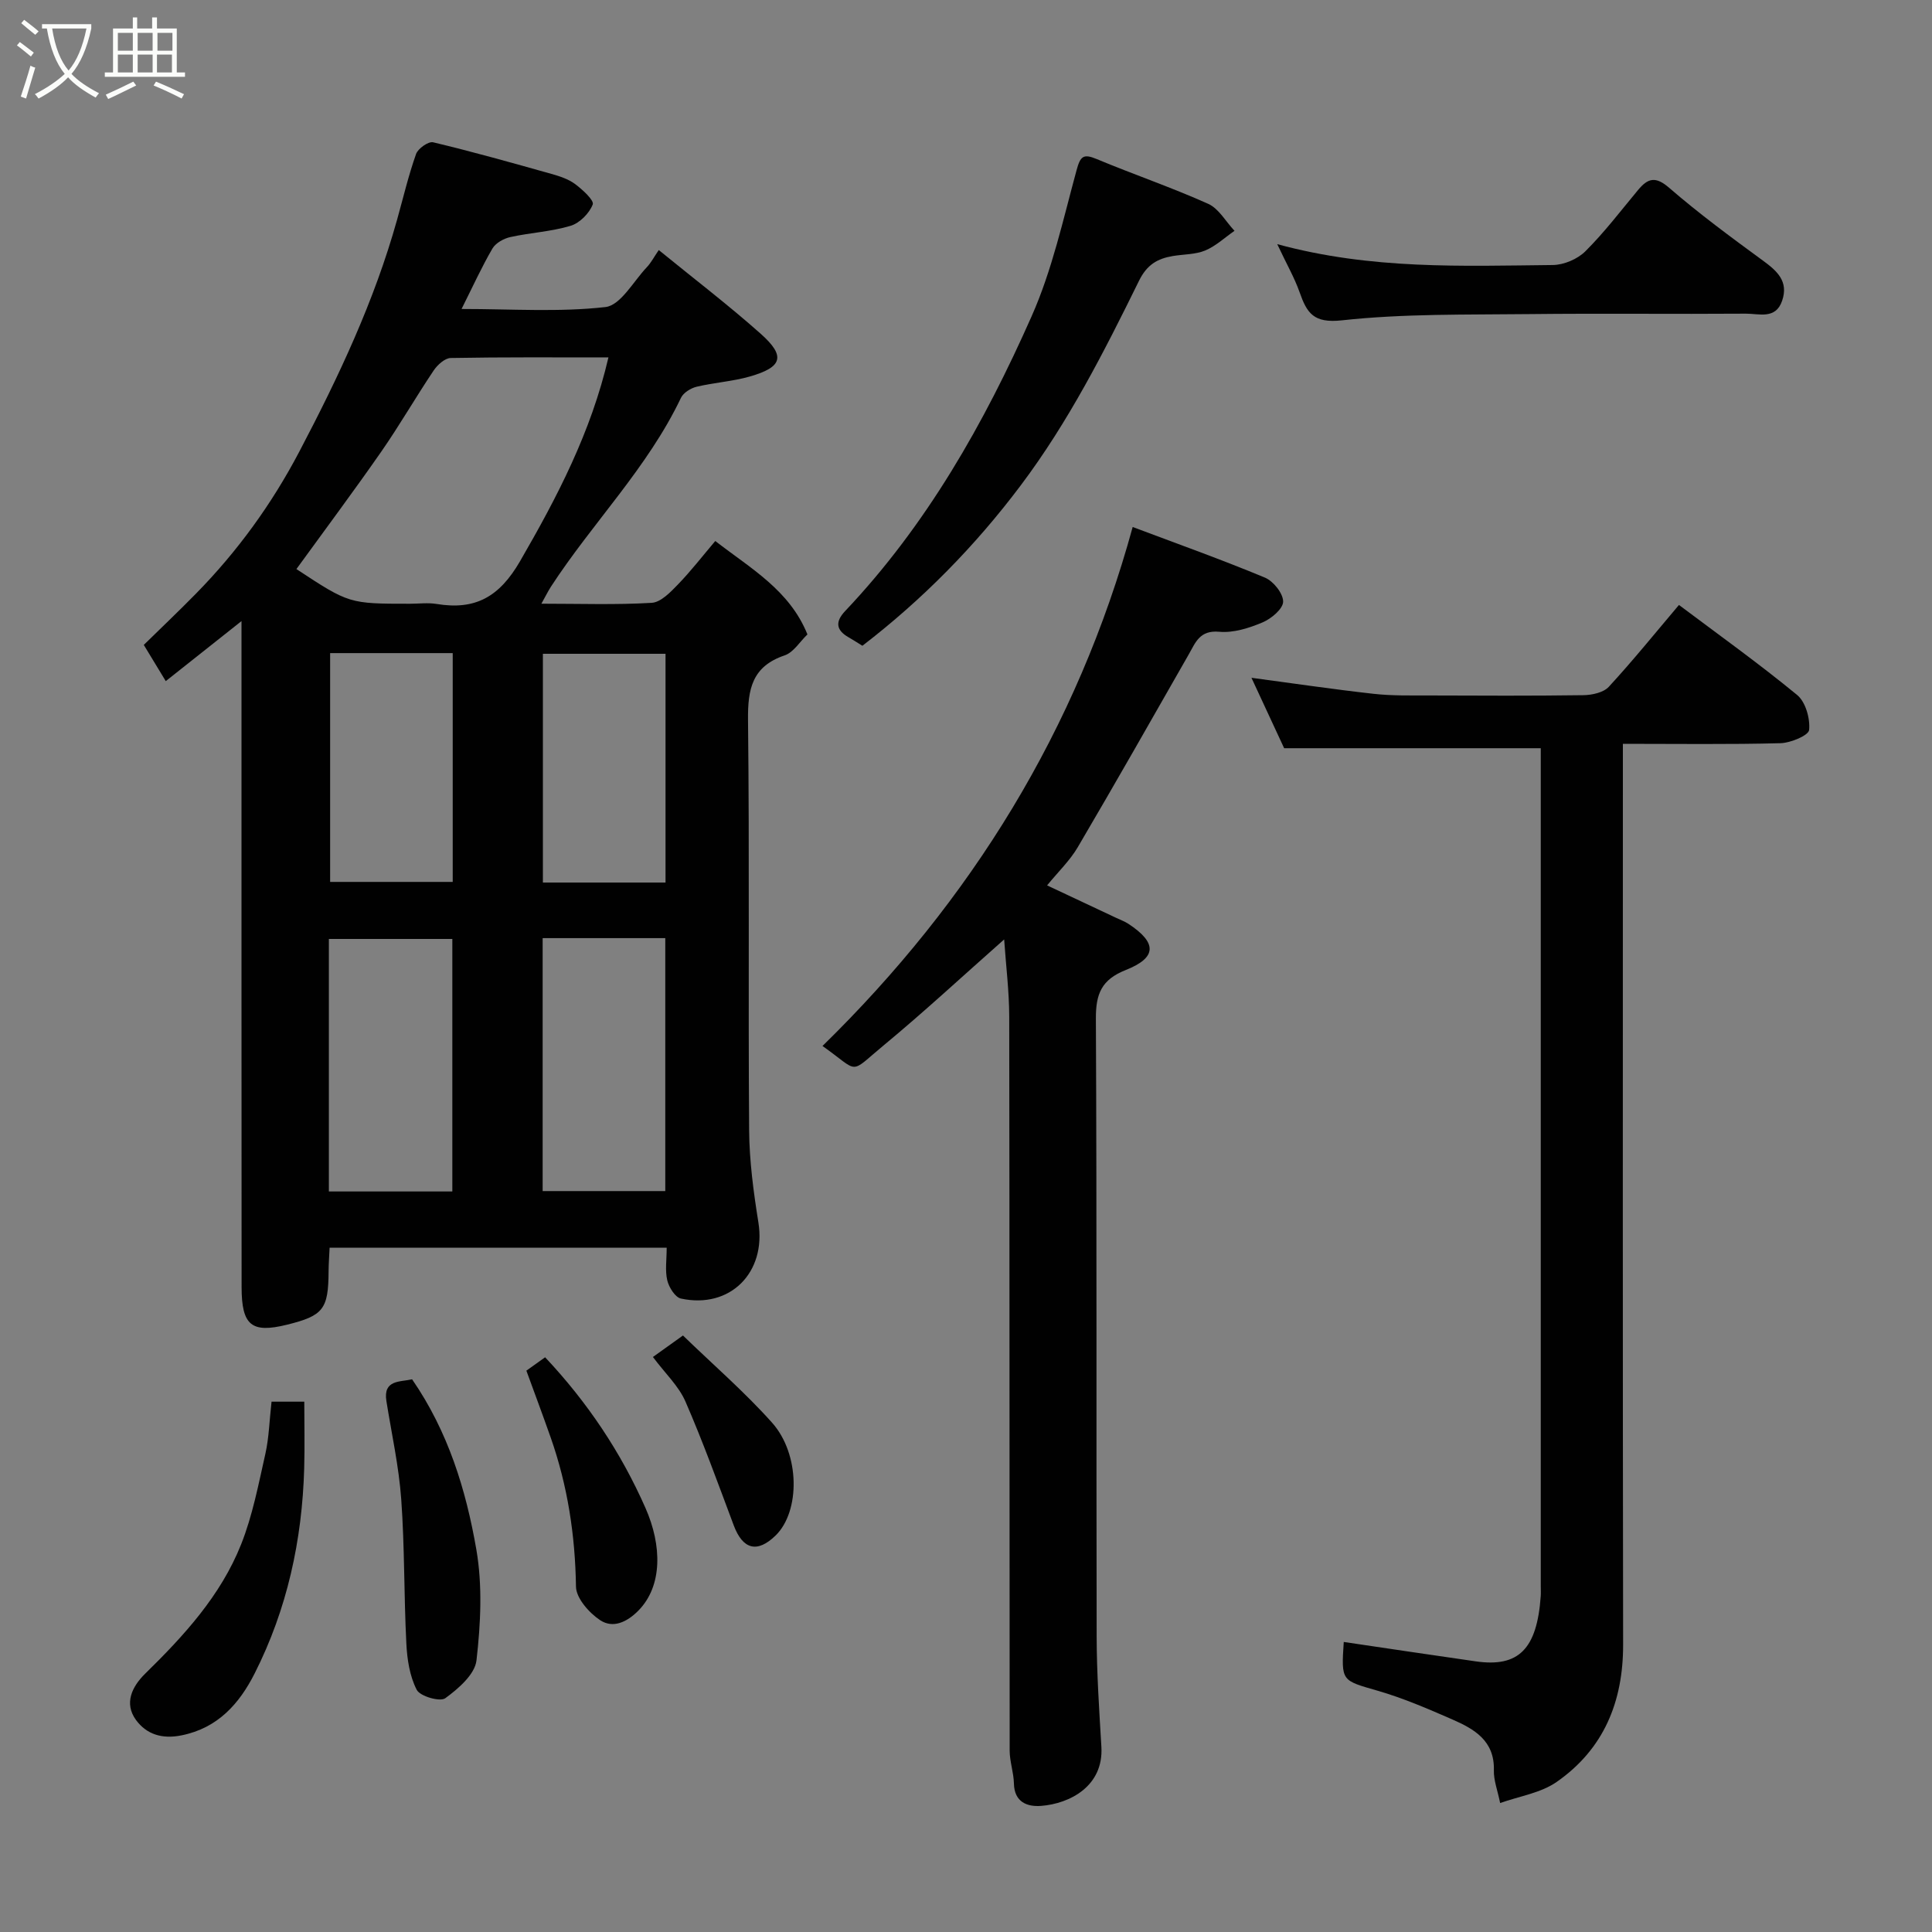<svg enable-background="new 0 0 400 400" viewBox="0 0 400 400" xmlns="http://www.w3.org/2000/svg"><rect x="0" y="0" width="400" height="400" fill="#808080" stroke="none"/><path d="m6.4 11.7c-1-.8-1.9-1.6-2.9-2.3l.6-.7c.9.7 1.9 1.4 2.9 2.2zm-2.1 8.3c.7-2.1 1.4-4.2 2-6.4.2.1.6.3 1 .4-.7 2.3-1.3 4.4-1.9 6.4zm3-12.8c-1.1-.9-2.1-1.7-2.9-2.4l.6-.7c1 .8 2 1.5 3 2.4zm1.4-1.3v-.9h10.2v.9c-.9 4.2-2.3 7.3-4.1 9.4 1.3 1.4 3.2 2.7 5.7 4-.2.2-.4.5-.7.9-2.5-1.4-4.4-2.7-5.7-4.2-1.4 1.5-3.5 3-6.1 4.4 0 0 0 0-.1-.1-.3-.4-.5-.7-.7-.8 2.7-1.4 4.7-2.8 6.2-4.2-1.8-2.2-3-5.3-3.7-9.4zm9.2 0h-7.1c.6 3.8 1.7 6.7 3.4 8.7 1.7-2 2.9-4.8 3.7-8.7z" fill="#fbfcfa"/><path d="m31.6 3.6h.9v2.3h4.1v9.1h1.7v.9h-16.6v-.9h1.7v-9.1h4.1v-2.3h.9v2.3h3.1v-2.3zm-4 13.3.6.8c-1.9.9-3.8 1.9-5.8 2.8-.2-.3-.3-.6-.5-.9 2-.9 3.9-1.8 5.7-2.7zm-3.2-10.1v3.7h3.1v-3.7zm0 4.5v3.7h3.1v-3.7zm4.1-4.5v3.7h3.1v-3.7zm0 4.5v3.7h3.1v-3.7zm9.1 9.1c-2.1-1.1-4.1-2-5.8-2.7l.5-.8c2.2.9 4.1 1.8 5.8 2.6zm-1.9-13.6h-3.1v3.7h3.1zm-3.2 4.5v3.7h3.1v-3.7z" fill="#fbfcfa"/><g fill="#010101"><path d="m50 128.59c-5.71 4.53-10.61 8.41-15.68 12.43-1.53-2.52-2.87-4.73-4.55-7.5 3.54-3.47 7.26-7 10.84-10.65 8.55-8.72 15.61-18.44 21.33-29.31 8.14-15.49 15.56-31.2 20.28-48.1 1.27-4.54 2.35-9.14 3.92-13.57.4-1.14 2.56-2.66 3.53-2.43 8.21 1.96 16.35 4.25 24.48 6.54 1.71.48 3.52 1.07 4.91 2.1 1.54 1.15 3.99 3.39 3.66 4.23-.71 1.84-2.7 3.85-4.58 4.42-4.02 1.21-8.34 1.42-12.47 2.33-1.37.3-3.03 1.22-3.7 2.35-2.21 3.78-4.03 7.79-6.41 12.54 10.41 0 20.21.69 29.8-.4 3.13-.36 5.78-5.32 8.56-8.25.88-.92 1.48-2.11 2.47-3.55 7.21 5.88 14.36 11.34 21.06 17.29 5.26 4.67 4.59 6.95-2.24 8.9-3.57 1.02-7.36 1.24-10.98 2.11-1.21.29-2.73 1.23-3.24 2.29-6.9 14.48-18.29 25.84-26.92 39.1-.6.93-1.09 1.94-1.98 3.53 8.02 0 15.44.26 22.83-.18 1.89-.11 3.88-2.19 5.41-3.77 2.74-2.83 5.16-5.97 7.76-9.03 7.36 5.71 15.38 10.17 19.08 19.34-1.58 1.51-2.88 3.72-4.72 4.34-6.73 2.28-7.65 6.96-7.58 13.37.32 28.32.02 56.65.23 84.97.05 6.37.91 12.77 1.92 19.08 1.65 10.32-5.82 17.95-16.05 15.74-1.19-.26-2.48-2.33-2.82-3.77-.48-2.04-.12-4.27-.12-6.75-23.33 0-46.38 0-69.79 0-.07 1.66-.2 3.27-.21 4.88-.04 7.85-1.09 9.2-8.63 11.06-7.33 1.81-9.37.14-9.38-7.78-.03-43.65-.02-87.31-.02-130.96 0-1.83 0-3.66 0-6.94zm75.97-54.59c-11.07 0-21.86-.08-32.65.12-1.21.02-2.75 1.42-3.53 2.58-3.72 5.54-7.06 11.35-10.86 16.82-5.71 8.2-11.69 16.21-17.56 24.3 10.92 7.18 10.92 7.18 23.51 7.18 1.83 0 3.7-.25 5.49.04 8 1.32 12.99-1.41 17.29-8.83 7.7-13.3 14.7-26.71 18.31-42.21zm-57.88 172.68h25.56c0-17.68 0-35.05 0-52.28-8.74 0-17.12 0-25.56 0zm44.26-52.45v52.37h25.39c0-17.65 0-34.9 0-52.37-8.52 0-16.77 0-25.39 0zm-44-59.01v47.37h25.38c0-15.99 0-31.57 0-47.37-8.52 0-16.77 0-25.38 0zm69.44.14c-8.79 0-17.17 0-25.39 0v47.36h25.39c0-15.85 0-31.43 0-47.36z"/><path d="m310.59 373.3c-.54-2.64-1.36-4.73-1.3-6.78.17-6.12-4.05-8.54-8.61-10.53-5.05-2.21-10.16-4.41-15.44-5.94-7.5-2.17-7.57-1.9-7.03-10.1 9.11 1.34 18.22 2.72 27.35 4.02 8.87 1.27 12.65-2.55 13.43-13.48.05-.66.01-1.33.01-2 0-56.66 0-113.32 0-169.97 0-1.31 0-2.61 0-3.61-17.66 0-34.95 0-53.13 0-1.88-4.06-4.27-9.21-6.77-14.58 8.65 1.15 16.96 2.39 25.31 3.32 3.78.42 7.63.33 11.44.34 10.66.04 21.33.09 31.99-.06 1.79-.03 4.15-.54 5.26-1.75 5-5.43 9.65-11.19 14.51-16.93 8.15 6.12 16.53 12.11 24.47 18.64 1.75 1.44 2.71 4.87 2.48 7.24-.11 1.13-3.81 2.68-5.92 2.74-10.63.28-21.28.13-32.64.13v6.02c0 60.16-.05 120.31.05 180.47.02 11.85-4.02 21.66-13.76 28.44-3.29 2.3-7.73 2.95-11.7 4.37z"/><path d="m207.9 194.5c-8.55 7.55-16.53 14.96-24.9 21.89-7.43 6.14-4.84 5.73-12.71.17 30.79-30.12 52.73-65.54 64.22-107.45 9.19 3.46 18.38 6.73 27.38 10.48 1.75.73 3.78 3.27 3.77 4.97-.01 1.49-2.45 3.54-4.26 4.3-2.8 1.18-6.03 2.21-8.96 1.94-4.07-.37-4.91 2.21-6.36 4.75-7.6 13.32-15.18 26.65-22.95 39.87-1.63 2.77-4.05 5.08-6.34 7.89 4.87 2.29 9.54 4.49 14.21 6.68.89.42 1.83.76 2.64 1.29 5.92 3.9 5.94 6.97-.56 9.55-5.01 1.98-6.21 4.92-6.19 10.03.21 42.66.07 85.32.16 127.99.02 7.6.53 15.21.98 22.8.49 8.17-6.56 11.78-12.47 12.24-2.86.22-5.56-.75-5.64-4.65-.05-2.26-.87-4.51-.88-6.76-.05-50.66-.01-101.32-.09-151.98-.01-5.24-.67-10.49-1.05-16z"/><path d="m178.55 133.7c-.95-.58-1.89-1.2-2.87-1.76-2.63-1.5-2.76-3.25-.71-5.42 16.88-17.82 28.8-38.88 38.63-61.07 4.24-9.57 6.52-20.04 9.29-30.21.79-2.91 1.4-3.47 4.19-2.3 7.64 3.19 15.51 5.87 23.06 9.26 2.21.99 3.65 3.68 5.45 5.59-2.01 1.39-3.86 3.15-6.06 4.07-2.05.85-4.47.77-6.72 1.15-3.17.54-5.34 1.77-6.99 5.12-7.2 14.64-14.57 29.17-24.47 42.34-9.49 12.63-20.37 23.67-32.8 33.23z"/><path d="m264.44 50.55c19.51 5.31 38.31 4.51 57.04 4.32 2.3-.02 5.14-1.23 6.76-2.85 3.94-3.92 7.33-8.39 10.9-12.68 2.05-2.47 3.63-2.9 6.46-.44 6.17 5.34 12.76 10.2 19.35 15.02 2.97 2.17 5.4 4.31 4.02 8.35-1.34 3.93-4.81 2.65-7.51 2.67-14.97.11-29.94-.08-44.91.09-12.91.15-25.9-.11-38.7 1.29-5.9.65-7.26-1.5-8.78-5.81-1.07-3.03-2.71-5.87-4.63-9.96z"/><path d="m56.22 290.2h6.78c0 4.7.11 9.26-.02 13.81-.42 14.89-3.54 29.2-10.28 42.5-3.14 6.19-7.58 11.27-15.13 12.78-4.06.82-7.25-.24-9.41-3.18-2.53-3.47-.82-6.93 1.91-9.61 8.04-7.87 15.63-16.16 19.84-26.73 2.38-5.98 3.6-12.44 5.03-18.76.75-3.34.83-6.84 1.28-10.81z"/><path d="m85.32 285.57c7.47 10.83 11.16 22.89 13.3 35.23 1.29 7.46.9 15.39.03 22.97-.33 2.89-3.75 5.86-6.46 7.83-1.08.79-5.21-.39-5.91-1.74-1.46-2.82-1.99-6.33-2.15-9.59-.51-9.95-.34-19.94-1.06-29.87-.49-6.81-1.99-13.55-3.07-20.32-.71-4.45 2.82-3.93 5.32-4.51z"/><path d="m108.98 283.78c1.27-.91 2.56-1.83 3.88-2.77 8.74 9.29 15.69 19.65 20.79 31.23 3.39 7.69 3.57 16.09-1.48 21.22-2.42 2.45-5.29 3.7-7.89 2-2.29-1.51-4.99-4.56-5.03-6.96-.16-10.61-1.72-20.87-5.23-30.86-1.61-4.58-3.31-9.12-5.04-13.86z"/><path d="m135.18 280.95c1.97-1.41 3.92-2.81 6.22-4.45 6.34 6.14 12.79 11.72 18.43 18.03 5.85 6.54 5.84 18.38.78 23.35-3.82 3.74-6.82 2.95-8.71-2.1-3.22-8.59-6.34-17.24-10-25.64-1.4-3.2-4.19-5.8-6.72-9.19z"/></g></svg>